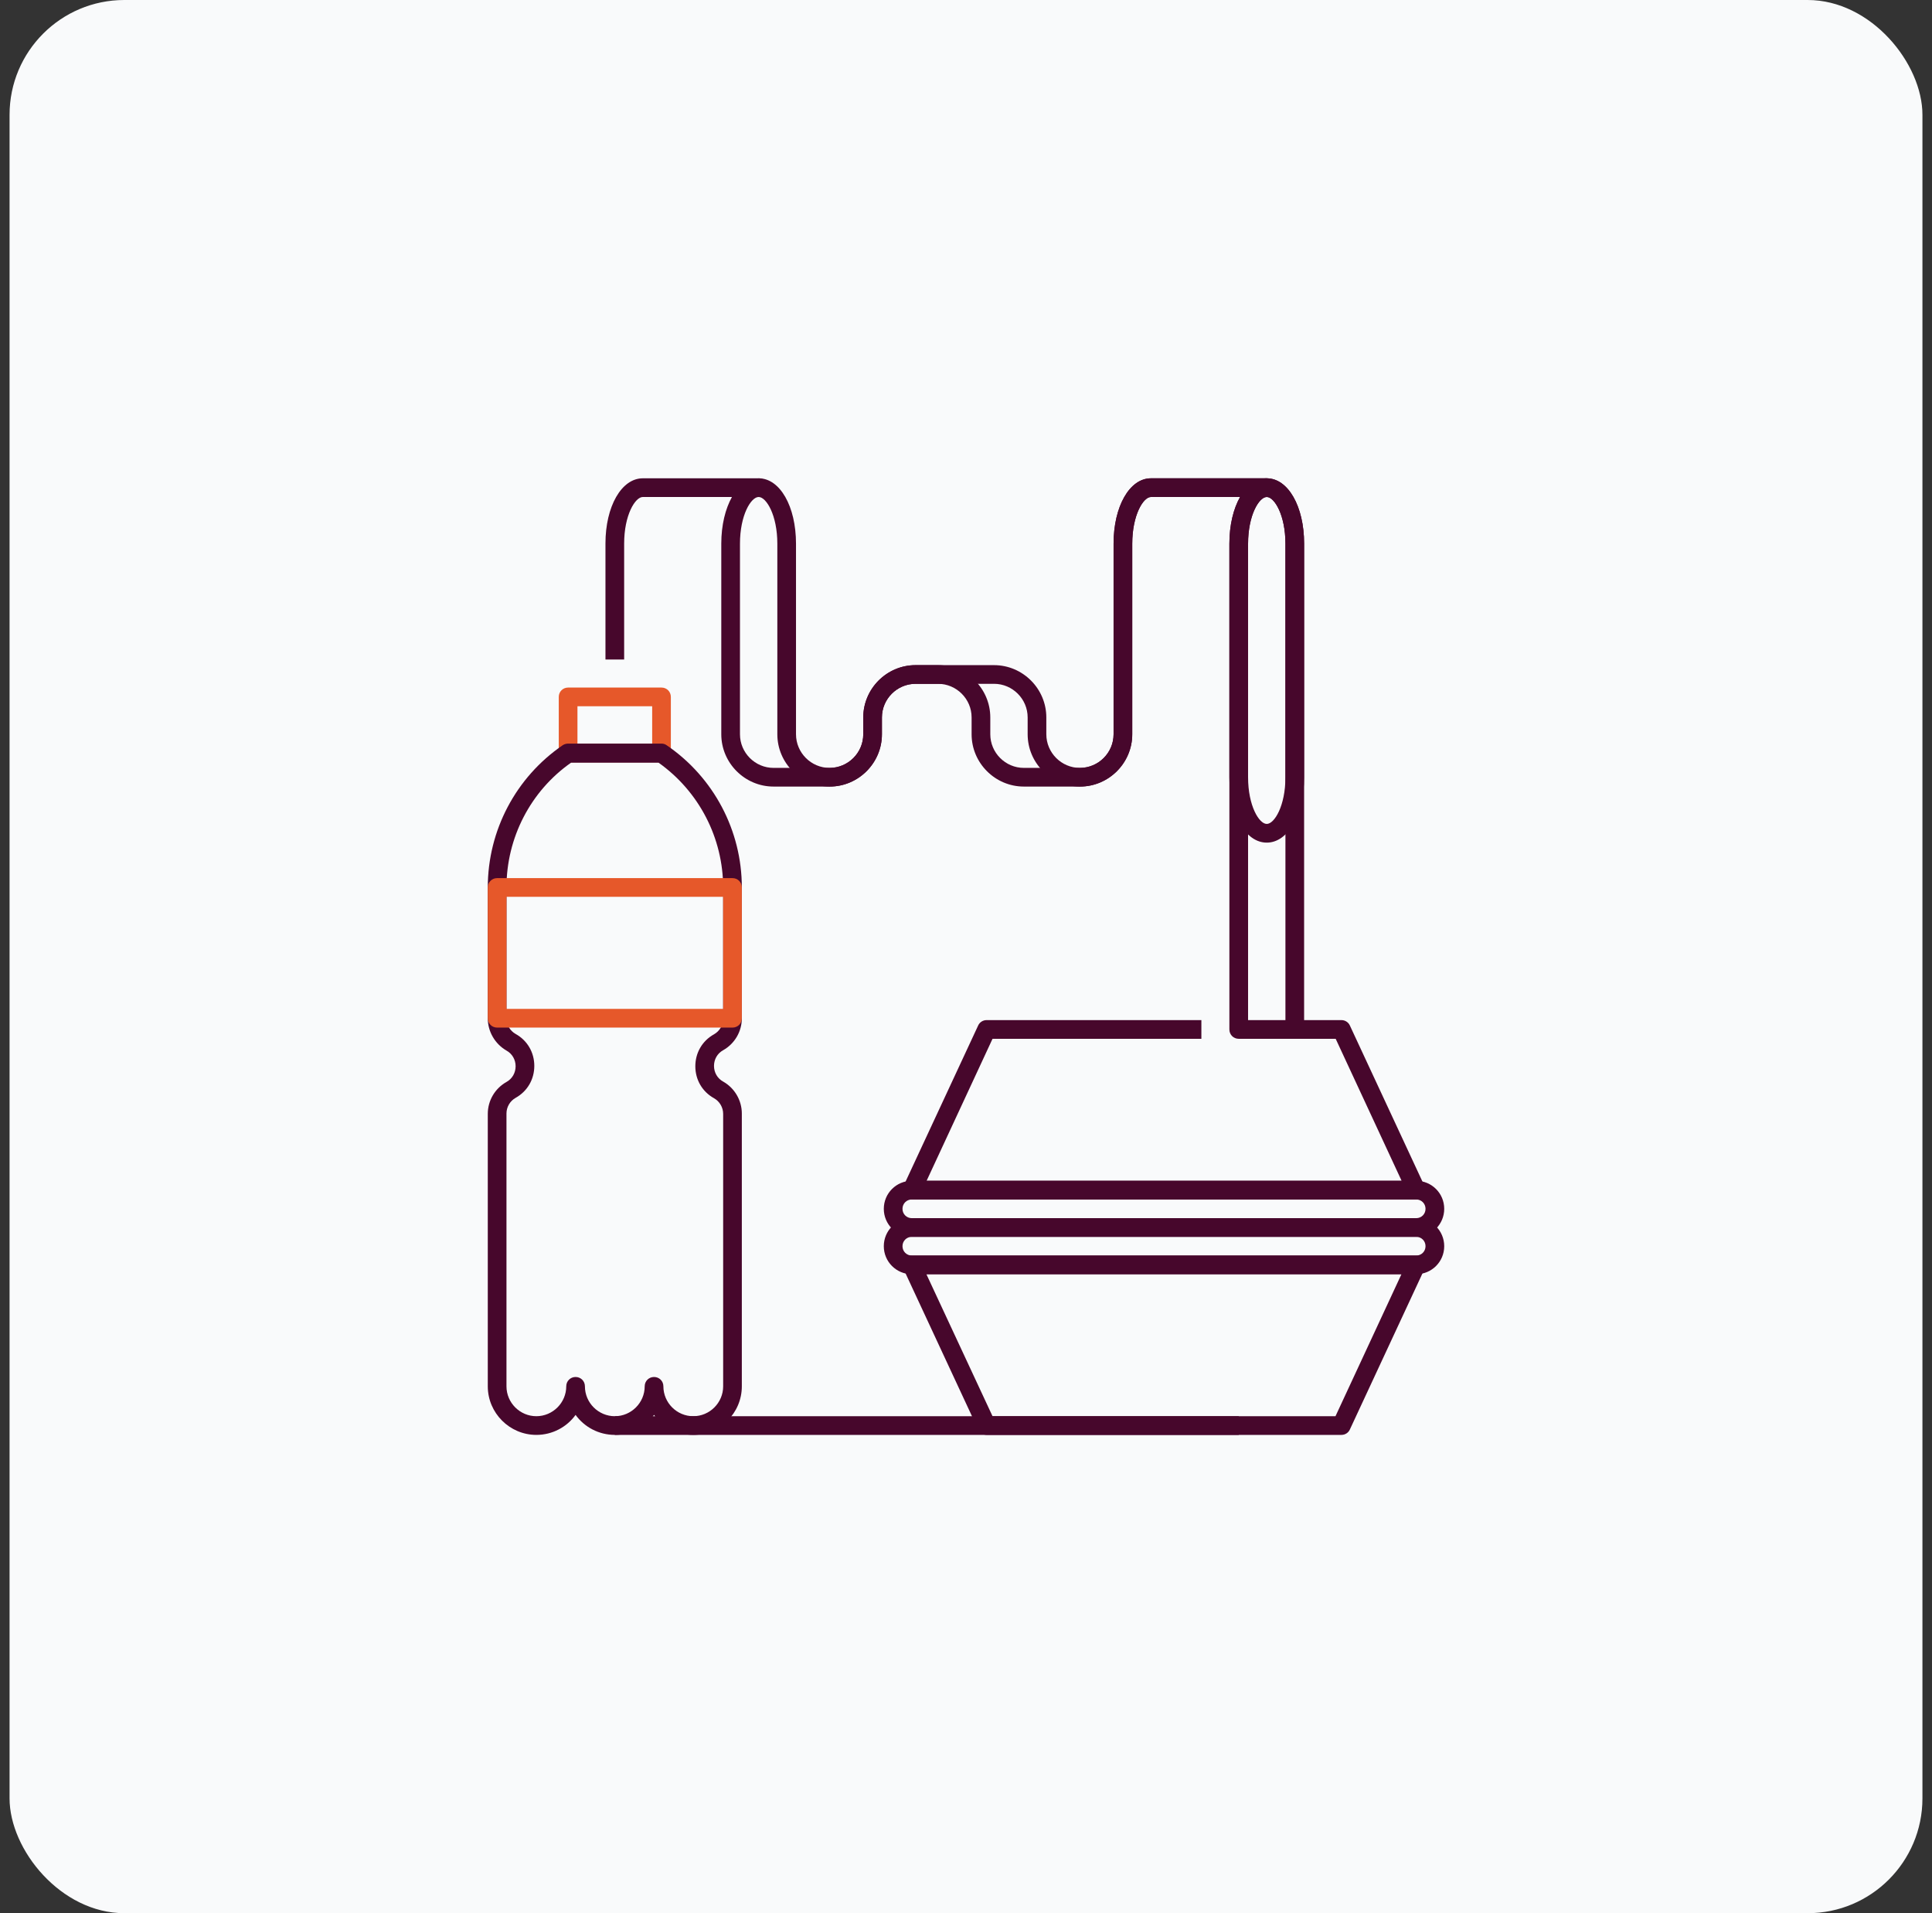 <svg width="101" height="100" viewBox="0 0 101 100" fill="none" xmlns="http://www.w3.org/2000/svg">
<rect x="0" y="0" width="101" height="100" fill="#333333" stroke="none"/>
<rect x="0.5" width="100" height="100" rx="6" fill="#F9FAFB"/>
<g clip-path="url(#clip0_2403_50887)">
<path d="M34.582 39.844H29.699C29.426 39.844 29.211 39.629 29.211 39.355V36.426C29.211 36.152 29.426 35.938 29.699 35.938H34.582C34.855 35.938 35.07 36.152 35.07 36.426V39.355C35.07 39.629 34.855 39.844 34.582 39.844ZM30.188 38.867H34.094V36.914H30.188V38.867Z" fill="#E6582A"/>
<path d="M36.242 75C35.402 75 34.65 74.59 34.191 73.955C33.732 74.59 32.98 75 32.141 75C31.301 75 30.549 74.59 30.09 73.955C29.631 74.59 28.879 75 28.039 75C26.643 75 25.5 73.857 25.5 72.461V58.223C25.5 57.529 25.871 56.895 26.477 56.553C26.779 56.387 26.955 56.074 26.955 55.732C26.955 55.391 26.779 55.078 26.477 54.912C25.871 54.56 25.5 53.916 25.5 53.223V46.387C25.5 43.408 26.965 40.625 29.426 38.945C29.504 38.897 29.602 38.867 29.699 38.867H34.582C34.68 38.867 34.777 38.897 34.855 38.955C37.316 40.635 38.781 43.418 38.781 46.387V53.223C38.781 53.916 38.41 54.551 37.805 54.893C37.502 55.059 37.326 55.371 37.326 55.713C37.326 56.055 37.502 56.367 37.805 56.533C38.41 56.875 38.781 57.52 38.781 58.203V72.461C38.781 73.857 37.639 75 36.242 75ZM34.68 72.461C34.68 73.32 35.383 74.023 36.242 74.023C37.102 74.023 37.805 73.32 37.805 72.461V58.223C37.805 57.881 37.619 57.568 37.326 57.402C36.711 57.06 36.35 56.435 36.35 55.732C36.35 55.029 36.711 54.404 37.326 54.062C37.619 53.897 37.805 53.584 37.805 53.242V46.406C37.805 43.799 36.545 41.367 34.426 39.863H29.855C27.736 41.348 26.477 43.789 26.477 46.387V53.223C26.477 53.565 26.662 53.877 26.955 54.043C27.57 54.385 27.932 55.01 27.932 55.713C27.932 56.416 27.57 57.041 26.955 57.383C26.662 57.549 26.477 57.861 26.477 58.203V72.461C26.477 73.32 27.18 74.023 28.039 74.023C28.898 74.023 29.602 73.32 29.602 72.461C29.602 72.188 29.816 71.973 30.09 71.973C30.363 71.973 30.578 72.188 30.578 72.461C30.578 73.32 31.281 74.023 32.141 74.023C33 74.023 33.703 73.32 33.703 72.461C33.703 72.188 33.918 71.973 34.191 71.973C34.465 71.973 34.68 72.188 34.68 72.461Z" fill="#47072C"/>
<path d="M38.293 53.711H25.988C25.715 53.711 25.5 53.496 25.5 53.223V46.387C25.5 46.113 25.715 45.898 25.988 45.898H38.293C38.566 45.898 38.781 46.113 38.781 46.387V53.223C38.781 53.496 38.566 53.711 38.293 53.711ZM26.477 52.734H37.805V46.875H26.477V52.734Z" fill="#E6582A"/>
<path d="M66.223 44.043C65.109 44.043 64.269 42.578 64.269 40.625V28.418C64.269 26.465 65.109 25 66.223 25C67.336 25 68.176 26.465 68.176 28.418V40.625C68.176 42.578 67.336 44.043 66.223 44.043ZM66.223 25.977C65.822 25.977 65.246 26.924 65.246 28.418V40.625C65.246 42.119 65.822 43.066 66.223 43.066C66.623 43.066 67.199 42.119 67.199 40.625V28.418C67.199 26.924 66.623 25.977 66.223 25.977Z" fill="#47072C"/>
<path d="M70.129 75H51.574C51.389 75 51.213 74.893 51.135 74.717L47.228 66.318C47.16 66.172 47.17 65.986 47.258 65.85C47.346 65.713 47.502 65.625 47.668 65.625H74.035C74.201 65.625 74.357 65.713 74.445 65.85C74.533 65.986 74.543 66.162 74.475 66.318L70.568 74.717C70.49 74.893 70.314 75 70.129 75ZM51.887 74.023H69.816L73.264 66.602H48.43L51.887 74.023Z" fill="#47072C"/>
<path d="M74.035 66.602H47.668C46.857 66.602 46.203 65.947 46.203 65.137C46.203 64.326 46.857 63.672 47.668 63.672H74.035C74.846 63.672 75.5 64.326 75.5 65.137C75.5 65.947 74.846 66.602 74.035 66.602ZM47.668 64.648C47.395 64.648 47.18 64.863 47.18 65.137C47.18 65.41 47.395 65.625 47.668 65.625H74.035C74.309 65.625 74.523 65.41 74.523 65.137C74.523 64.863 74.309 64.648 74.035 64.648H47.668Z" fill="#47072C"/>
<path d="M74.035 64.648H47.668C46.857 64.648 46.203 63.994 46.203 63.184C46.203 62.373 46.857 61.719 47.668 61.719H74.035C74.846 61.719 75.5 62.373 75.5 63.184C75.5 63.994 74.846 64.648 74.035 64.648ZM47.668 62.695C47.395 62.695 47.18 62.91 47.18 63.184C47.18 63.457 47.395 63.672 47.668 63.672H74.035C74.309 63.672 74.523 63.457 74.523 63.184C74.523 62.91 74.309 62.695 74.035 62.695H47.668Z" fill="#47072C"/>
<path d="M74.035 62.695H47.668C47.502 62.695 47.346 62.607 47.258 62.471C47.17 62.334 47.16 62.158 47.228 62.002L51.135 53.603C51.213 53.428 51.389 53.32 51.574 53.32H62.805V54.297H51.887L48.44 61.719H73.273L69.826 54.297H64.758C64.484 54.297 64.269 54.082 64.269 53.809V28.418C64.269 27.441 64.484 26.592 64.826 25.977H60.168C59.768 25.977 59.191 26.924 59.191 28.418V38.379C59.191 39.883 57.961 41.113 56.457 41.113H53.527C52.023 41.113 50.793 39.883 50.793 38.379V37.5C50.793 36.533 50.002 35.742 49.035 35.742H47.863C46.897 35.742 46.105 36.533 46.105 37.5V38.379C46.105 39.883 44.875 41.113 43.371 41.113H40.441C38.938 41.113 37.707 39.883 37.707 38.379V28.418C37.707 27.441 37.922 26.592 38.264 25.977H33.605C33.205 25.977 32.629 26.924 32.629 28.408V34.473H31.652V28.408C31.652 26.465 32.492 25 33.605 25H39.66C39.934 25 40.148 25.215 40.148 25.488C40.148 25.762 39.934 25.977 39.66 25.977C39.26 25.977 38.684 26.924 38.684 28.418V38.379C38.684 39.346 39.475 40.137 40.441 40.137H43.371C44.338 40.137 45.129 39.346 45.129 38.379V37.5C45.129 35.996 46.359 34.766 47.863 34.766H49.035C50.539 34.766 51.77 35.996 51.77 37.5V38.379C51.77 39.346 52.56 40.137 53.527 40.137H56.457C57.424 40.137 58.215 39.346 58.215 38.379V28.418C58.215 26.465 59.055 25 60.168 25H66.223C66.496 25 66.711 25.215 66.711 25.488C66.711 25.762 66.496 25.977 66.223 25.977C65.822 25.977 65.246 26.924 65.246 28.418V53.32H70.129C70.314 53.32 70.49 53.428 70.568 53.603L74.475 62.002C74.543 62.148 74.533 62.334 74.445 62.471C74.357 62.607 74.201 62.695 74.035 62.695Z" fill="#47072C"/>
<path d="M32.141 74.023H64.758V75H32.141V74.023Z" fill="#47072C"/>
<path d="M68.176 53.809H67.199V28.408C67.199 26.924 66.623 25.977 66.223 25.977H60.168C59.768 25.977 59.191 26.924 59.191 28.418V38.379C59.191 39.883 57.961 41.113 56.457 41.113C54.953 41.113 53.723 39.883 53.723 38.379V37.5C53.723 36.533 52.932 35.742 51.965 35.742H47.863C46.897 35.742 46.105 36.533 46.105 37.5V38.379C46.105 39.883 44.875 41.113 43.371 41.113C41.867 41.113 40.637 39.883 40.637 38.379V28.418C40.637 26.924 40.06 25.977 39.66 25.977V25C40.773 25 41.613 26.465 41.613 28.418V38.379C41.613 39.346 42.404 40.137 43.371 40.137C44.338 40.137 45.129 39.346 45.129 38.379V37.5C45.129 35.996 46.359 34.766 47.863 34.766H51.965C53.469 34.766 54.699 35.996 54.699 37.5V38.379C54.699 39.346 55.49 40.137 56.457 40.137C57.424 40.137 58.215 39.346 58.215 38.379V28.418C58.215 26.465 59.055 25 60.168 25H66.223C67.336 25 68.176 26.465 68.176 28.408V53.809Z" fill="#47072C"/>
</g>
<defs>
<clipPath id="clip0_2403_50887">
<rect width="50" height="50" fill="white" transform="translate(25.5 25)"/>
</clipPath>
</defs>
</svg>
